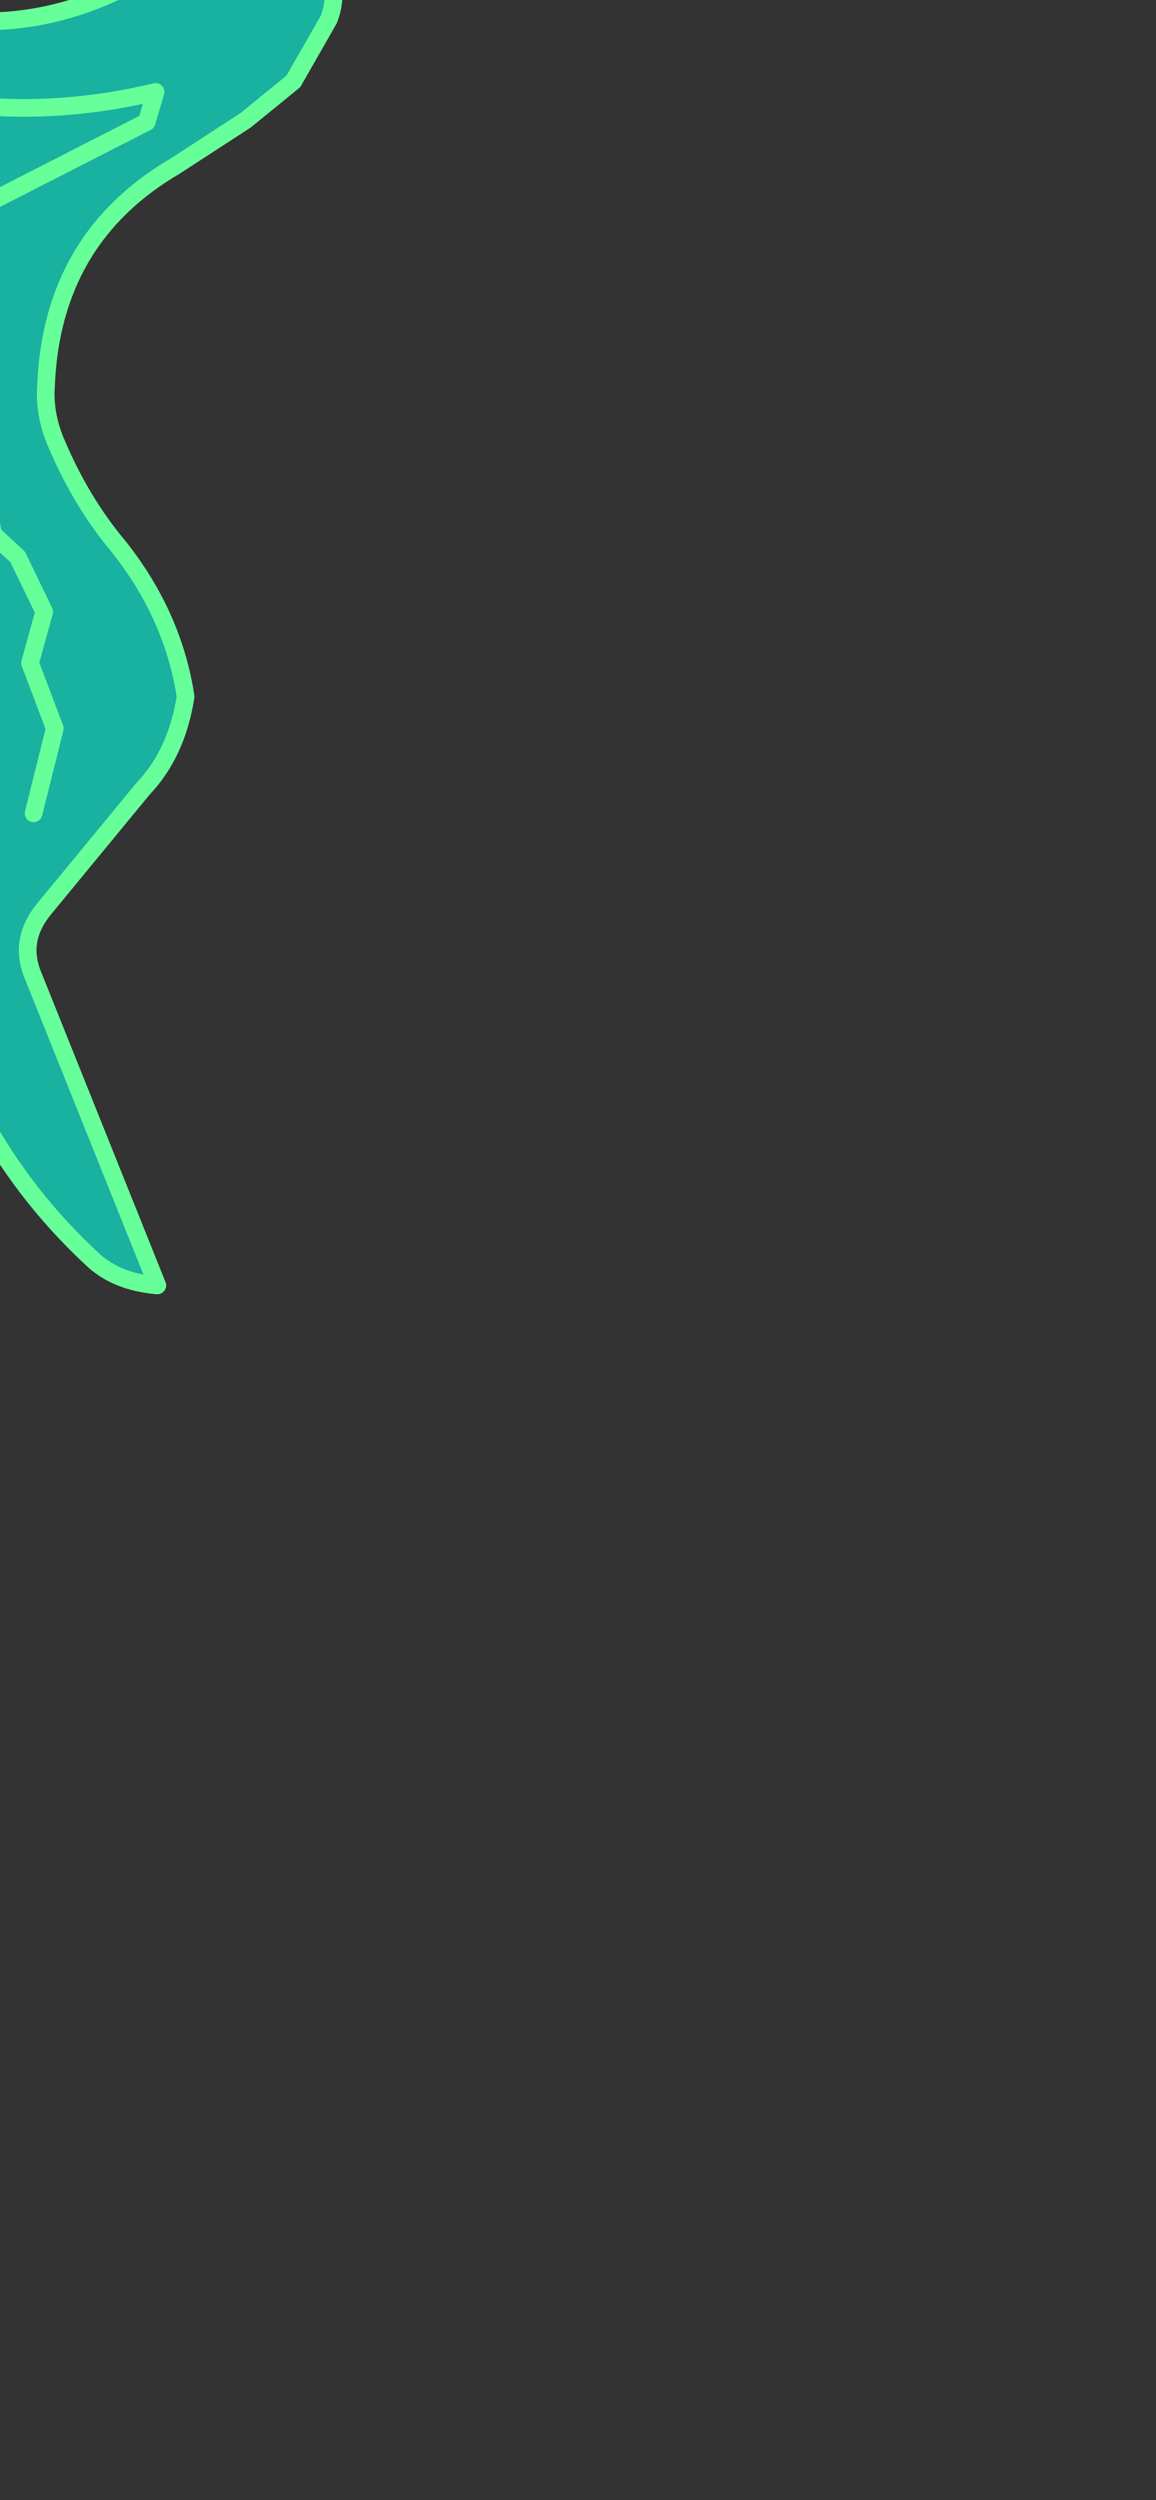 <?xml version="1.0" encoding="UTF-8" standalone="no"?>
<svg xmlns:xlink="http://www.w3.org/1999/xlink" height="70.7px" width="32.7px" xmlns="http://www.w3.org/2000/svg">
  <rect width="100%" height="100%" fill="#333333" stroke="none"/>
  <g transform="matrix(1.0, 0.0, 0.0, 1.0, 0.0, 0.0)">
    <path d="M6.45 -5.1 Q8.45 -3.2 9.35 -0.75 9.55 -0.1 9.3 0.55 L8.3 2.3 6.95 3.4 4.95 4.7 Q1.45 6.75 1.3 10.95 1.25 11.75 1.6 12.55 2.3 14.2 3.35 15.45 4.9 17.4 5.25 19.7 5.0 21.3 4.05 22.3 L1.25 25.7 Q0.55 26.55 0.9 27.5 L4.45 36.35 Q3.25 36.25 2.55 35.55 0.15 33.3 -1.15 30.3 L-2.1 27.15 -2.0 25.9 -1.1 23.0 Q-0.2 20.0 -1.5 17.25 L-3.2 13.95 Q-4.25 12.1 -3.45 10.1 -2.6 7.95 -3.45 5.85 -4.55 3.25 -6.25 0.9 -8.0 -1.5 -6.15 -3.95 -6.15 -0.6 -2.8 0.25 0.3 1.15 3.3 -0.25 6.3 -1.75 6.45 -5.1 M0.95 23.0 L1.55 20.6 0.85 18.75 1.25 17.3 0.5 15.75 -0.2 15.1 -0.25 14.8 -0.3 12.4 -1.6 10.8 -0.55 8.4 -1.0 6.85 -0.35 5.75 4.15 3.45 4.4 2.6 Q0.85 3.45 -2.5 2.7 L-2.6 2.0 -2.5 2.7 Q0.85 3.45 4.4 2.6 L4.15 3.45 -0.35 5.75 -1.0 6.85 -0.55 8.4 -1.6 10.8 -0.3 12.4 -0.25 14.8 -0.2 15.1 0.5 15.75 1.25 17.3 0.85 18.75 1.55 20.6 0.95 23.0" fill="#11d5c0" fill-opacity="0.773" fill-rule="evenodd" stroke="none"/>
    <path d="M1.85 -19.0 Q1.65 -19.45 1.0 -19.45 0.0 -19.45 0.0 -18.5 L0.1 -18.05 Q-0.35 -17.7 -0.8 -17.6 L-0.75 -18.0 Q-0.75 -19.7 -3.05 -18.9 -5.4 -18.15 -5.4 -16.8 -5.45 -16.0 -4.5 -15.9 L-4.5 -15.8 Q-4.5 -15.35 -4.15 -15.15 L-3.75 -14.95 -3.45 -14.7 Q-2.6 -14.0 -1.25 -14.0 4.4 -14.0 4.4 -17.25 4.4 -18.3 4.0 -18.8 L3.5 -18.9 3.45 -18.85 3.1 -18.4 3.0 -18.5 2.8 -18.65 1.85 -19.0 M5.4 -19.15 Q6.55 -17.9 6.15 -16.25 5.95 -15.3 5.0 -14.7 1.65 -12.65 -2.4 -13.25 -5.55 -13.3 -7.15 -16.15 L-6.65 -17.35 Q-5.35 -19.05 -3.65 -19.8 -0.6 -21.05 2.65 -20.65 4.3 -20.35 5.4 -19.15 M-0.8 -4.5 Q-0.65 -4.05 0.0 -4.05 0.35 -4.05 0.65 -4.35 L0.9 -4.95 Q0.9 -5.85 0.0 -5.85 L-0.05 -5.85 Q-0.25 -6.2 -0.75 -6.15 -1.5 -6.1 -1.5 -5.3 -1.55 -4.55 -0.8 -4.5 M1.35 -6.65 Q1.9 -6.1 1.9 -5.25 1.9 -4.4 1.35 -3.8 0.75 -3.25 -0.1 -3.25 -0.95 -3.25 -1.5 -3.8 -2.1 -4.4 -2.1 -5.25 -2.1 -6.1 -1.5 -6.65 -0.95 -7.25 -0.1 -7.25 0.75 -7.25 1.35 -6.65" fill="#33ff99" fill-rule="evenodd" stroke="none"/>
    <path d="M3.0 -18.5 L3.1 -18.4 3.45 -18.85 3.5 -18.9 4.0 -18.8 Q4.4 -18.3 4.4 -17.25 4.4 -14.0 -1.25 -14.0 -2.6 -14.0 -3.45 -14.7 L-3.75 -14.95 -4.15 -15.15 Q-4.5 -15.35 -4.5 -15.8 L-4.5 -15.9 -4.25 -15.9 -2.9 -16.1 -2.85 -16.1 Q-1.4 -14.5 0.55 -15.35 L1.1 -15.45 2.95 -17.15 3.0 -18.5 M-0.05 -5.85 L0.0 -5.85 Q0.9 -5.85 0.9 -4.95 L0.65 -4.35 Q0.35 -4.05 0.0 -4.05 -0.65 -4.05 -0.8 -4.5 L-0.75 -4.5 Q-0.4 -4.5 -0.15 -4.85 0.0 -5.15 0.0 -5.4 L-0.05 -5.85" fill="#009999" fill-rule="evenodd" stroke="none"/>
    <path d="M0.1 -18.05 L0.0 -18.5 Q0.0 -19.45 1.0 -19.45 1.65 -19.45 1.85 -19.0 L1.95 -18.5 1.75 -18.0 Q1.5 -17.55 0.95 -17.55 0.25 -17.55 0.1 -18.05 M-4.5 -15.9 Q-5.45 -16.0 -5.4 -16.8 -5.4 -18.15 -3.05 -18.9 -0.75 -19.7 -0.75 -18.0 L-0.8 -17.6 -1.95 -16.5 -2.85 -16.1 -2.9 -16.1 -4.25 -15.9 -4.5 -15.9 M-0.8 -4.5 Q-1.55 -4.55 -1.5 -5.3 -1.5 -6.1 -0.75 -6.15 -0.25 -6.2 -0.05 -5.85 L0.0 -5.4 Q0.0 -5.15 -0.15 -4.85 -0.4 -4.5 -0.75 -4.5 L-0.8 -4.5" fill="#ccffff" fill-rule="evenodd" stroke="none"/>
    <path d="M0.05 -30.65 Q-1.7 -29.05 -4.05 -28.2 L-5.25 -27.75 -6.85 -28.9 Q-9.75 -31.2 -10.3 -33.75 L-6.3 -34.25 Q-3.55 -34.8 -2.6 -32.65 L0.15 -30.75 0.05 -30.65 M2.8 -24.85 L8.1 -28.2 Q13.75 -25.75 15.9 -20.2 17.0 -17.35 15.3 -15.05 14.0 -13.25 12.1 -12.0 9.85 -10.65 7.45 -10.3 3.95 -10.2 0.65 -11.5 L4.7 -12.75 Q7.25 -13.0 9.45 -14.35 10.9 -15.2 11.15 -16.75 11.35 -18.0 10.9 -19.35 10.5 -20.75 9.35 -21.85 6.55 -24.4 2.8 -24.85" fill="#824ad7" fill-opacity="0.412" fill-rule="evenodd" stroke="none"/>
    <path d="M1.85 -19.0 L2.8 -18.65 3.0 -18.5 2.95 -17.15 1.1 -15.45 0.55 -15.35 Q-1.4 -14.5 -2.85 -16.1 L-1.95 -16.5 -0.8 -17.6 Q-0.35 -17.7 0.1 -18.05 0.25 -17.55 0.95 -17.55 1.5 -17.55 1.75 -18.0 L1.95 -18.5 1.85 -19.0" fill="#000033" fill-rule="evenodd" stroke="none"/>
    <path d="M2.35 -34.15 L2.65 -34.05 Q6.25 -32.9 7.9 -32.95 9.55 -33.0 10.05 -32.0 L9.7 -30.65 Q9.35 -29.25 8.1 -28.2 L2.8 -24.85 -3.0 -22.65 Q-4.6 -21.95 -5.9 -20.85 -7.15 -19.65 -7.95 -18.15 -8.5 -17.15 -8.25 -16.05 -7.2 -11.05 -1.95 -9.45 L-6.0 -9.75 Q-8.5 -10.25 -10.85 -11.4 -13.6 -12.75 -15.25 -15.2 -17.0 -17.8 -16.0 -20.7 L-15.1 -22.35 Q-11.2 -27.0 -5.25 -27.75 L-4.05 -28.2 Q-1.7 -29.05 0.05 -30.65 L0.2 -30.75 2.35 -34.15" fill="url(#gradient0)" fill-rule="evenodd" stroke="none"/>
    <path d="M2.35 -34.15 L0.2 -30.75 0.05 -30.65 Q-1.7 -29.05 -4.05 -28.2 L-5.25 -27.75 Q-11.2 -27.0 -15.1 -22.35 L-16.0 -20.7 Q-17.0 -17.8 -15.25 -15.2 -13.6 -12.75 -10.85 -11.4 -8.5 -10.25 -6.0 -9.75 L-1.95 -9.45 Q-7.2 -11.05 -8.25 -16.05 -8.5 -17.15 -7.95 -18.15 -7.15 -19.65 -5.9 -20.85 -4.6 -21.95 -3.0 -22.65 L2.8 -24.85 8.1 -28.2 Q9.35 -29.25 9.7 -30.65 L10.05 -32.0 M0.2 -30.75 L0.15 -30.75 -2.6 -32.65 M-10.3 -33.75 Q-9.75 -31.2 -6.85 -28.9 L-5.25 -27.75 M2.8 -24.85 Q6.55 -24.4 9.35 -21.85 10.5 -20.75 10.9 -19.35 11.35 -18.0 11.15 -16.75 10.9 -15.2 9.45 -14.35 7.25 -13.0 4.7 -12.75 L0.65 -11.5 Q3.95 -10.2 7.45 -10.3 9.85 -10.65 12.1 -12.0 14.0 -13.25 15.3 -15.05 17.0 -17.35 15.9 -20.2 13.75 -25.75 8.1 -28.2 M5.4 -19.15 Q4.3 -20.35 2.65 -20.65 -0.6 -21.05 -3.65 -19.8 -5.35 -19.05 -6.65 -17.35 L-7.15 -16.15 Q-5.55 -13.3 -2.4 -13.25 1.65 -12.65 5.0 -14.7 5.95 -15.3 6.15 -16.25 6.55 -17.9 5.4 -19.15 M1.35 -6.65 Q0.75 -7.25 -0.1 -7.25 -0.95 -7.25 -1.5 -6.65 -2.1 -6.1 -2.1 -5.25 -2.1 -4.4 -1.5 -3.8 -0.95 -3.25 -0.1 -3.25 0.75 -3.25 1.35 -3.8 1.9 -4.4 1.9 -5.25 1.9 -6.1 1.35 -6.65 M6.45 -5.1 Q8.45 -3.2 9.35 -0.75 9.55 -0.1 9.3 0.55 L8.3 2.3 6.95 3.4 4.95 4.7 Q1.45 6.75 1.3 10.95 1.25 11.75 1.6 12.55 2.3 14.2 3.35 15.45 4.9 17.4 5.25 19.7 5.0 21.3 4.05 22.3 L1.25 25.7 Q0.55 26.55 0.9 27.5 L4.45 36.35 Q3.25 36.25 2.55 35.55 0.15 33.3 -1.15 30.3 L-2.1 27.15 -2.0 25.9 -1.1 23.0 Q-0.2 20.0 -1.5 17.25 L-3.2 13.95 Q-4.25 12.1 -3.45 10.1 -2.6 7.95 -3.45 5.85 -4.55 3.25 -6.25 0.9 -8.0 -1.5 -6.15 -3.95 -6.15 -0.6 -2.8 0.25 0.3 1.15 3.3 -0.25 6.3 -1.75 6.45 -5.1 M-2.6 2.0 L-2.5 2.7 Q0.85 3.45 4.4 2.6 L4.15 3.45 -0.35 5.75 -1.0 6.85 -0.55 8.4 -1.6 10.8 -0.3 12.4 -0.25 14.8 -0.2 15.1 0.5 15.75 1.25 17.3 0.85 18.75 1.55 20.6 0.95 23.0" fill="none" stroke="#66ff99" stroke-linecap="round" stroke-linejoin="round" stroke-width="0.5"/>
  </g>
  <defs>
    <linearGradient gradientTransform="matrix(1.0E-4, -0.011, 0.033, 3.0E-4, 35.9, -21.15)" gradientUnits="userSpaceOnUse" id="gradient0" spreadMethod="pad" x1="-819.2" x2="819.2">
      <stop offset="0.0" stop-color="#824ad7" stop-opacity="0.412"/>
      <stop offset="1.0" stop-color="#15ffea" stop-opacity="0.8"/>
    </linearGradient>
  </defs>
</svg>
